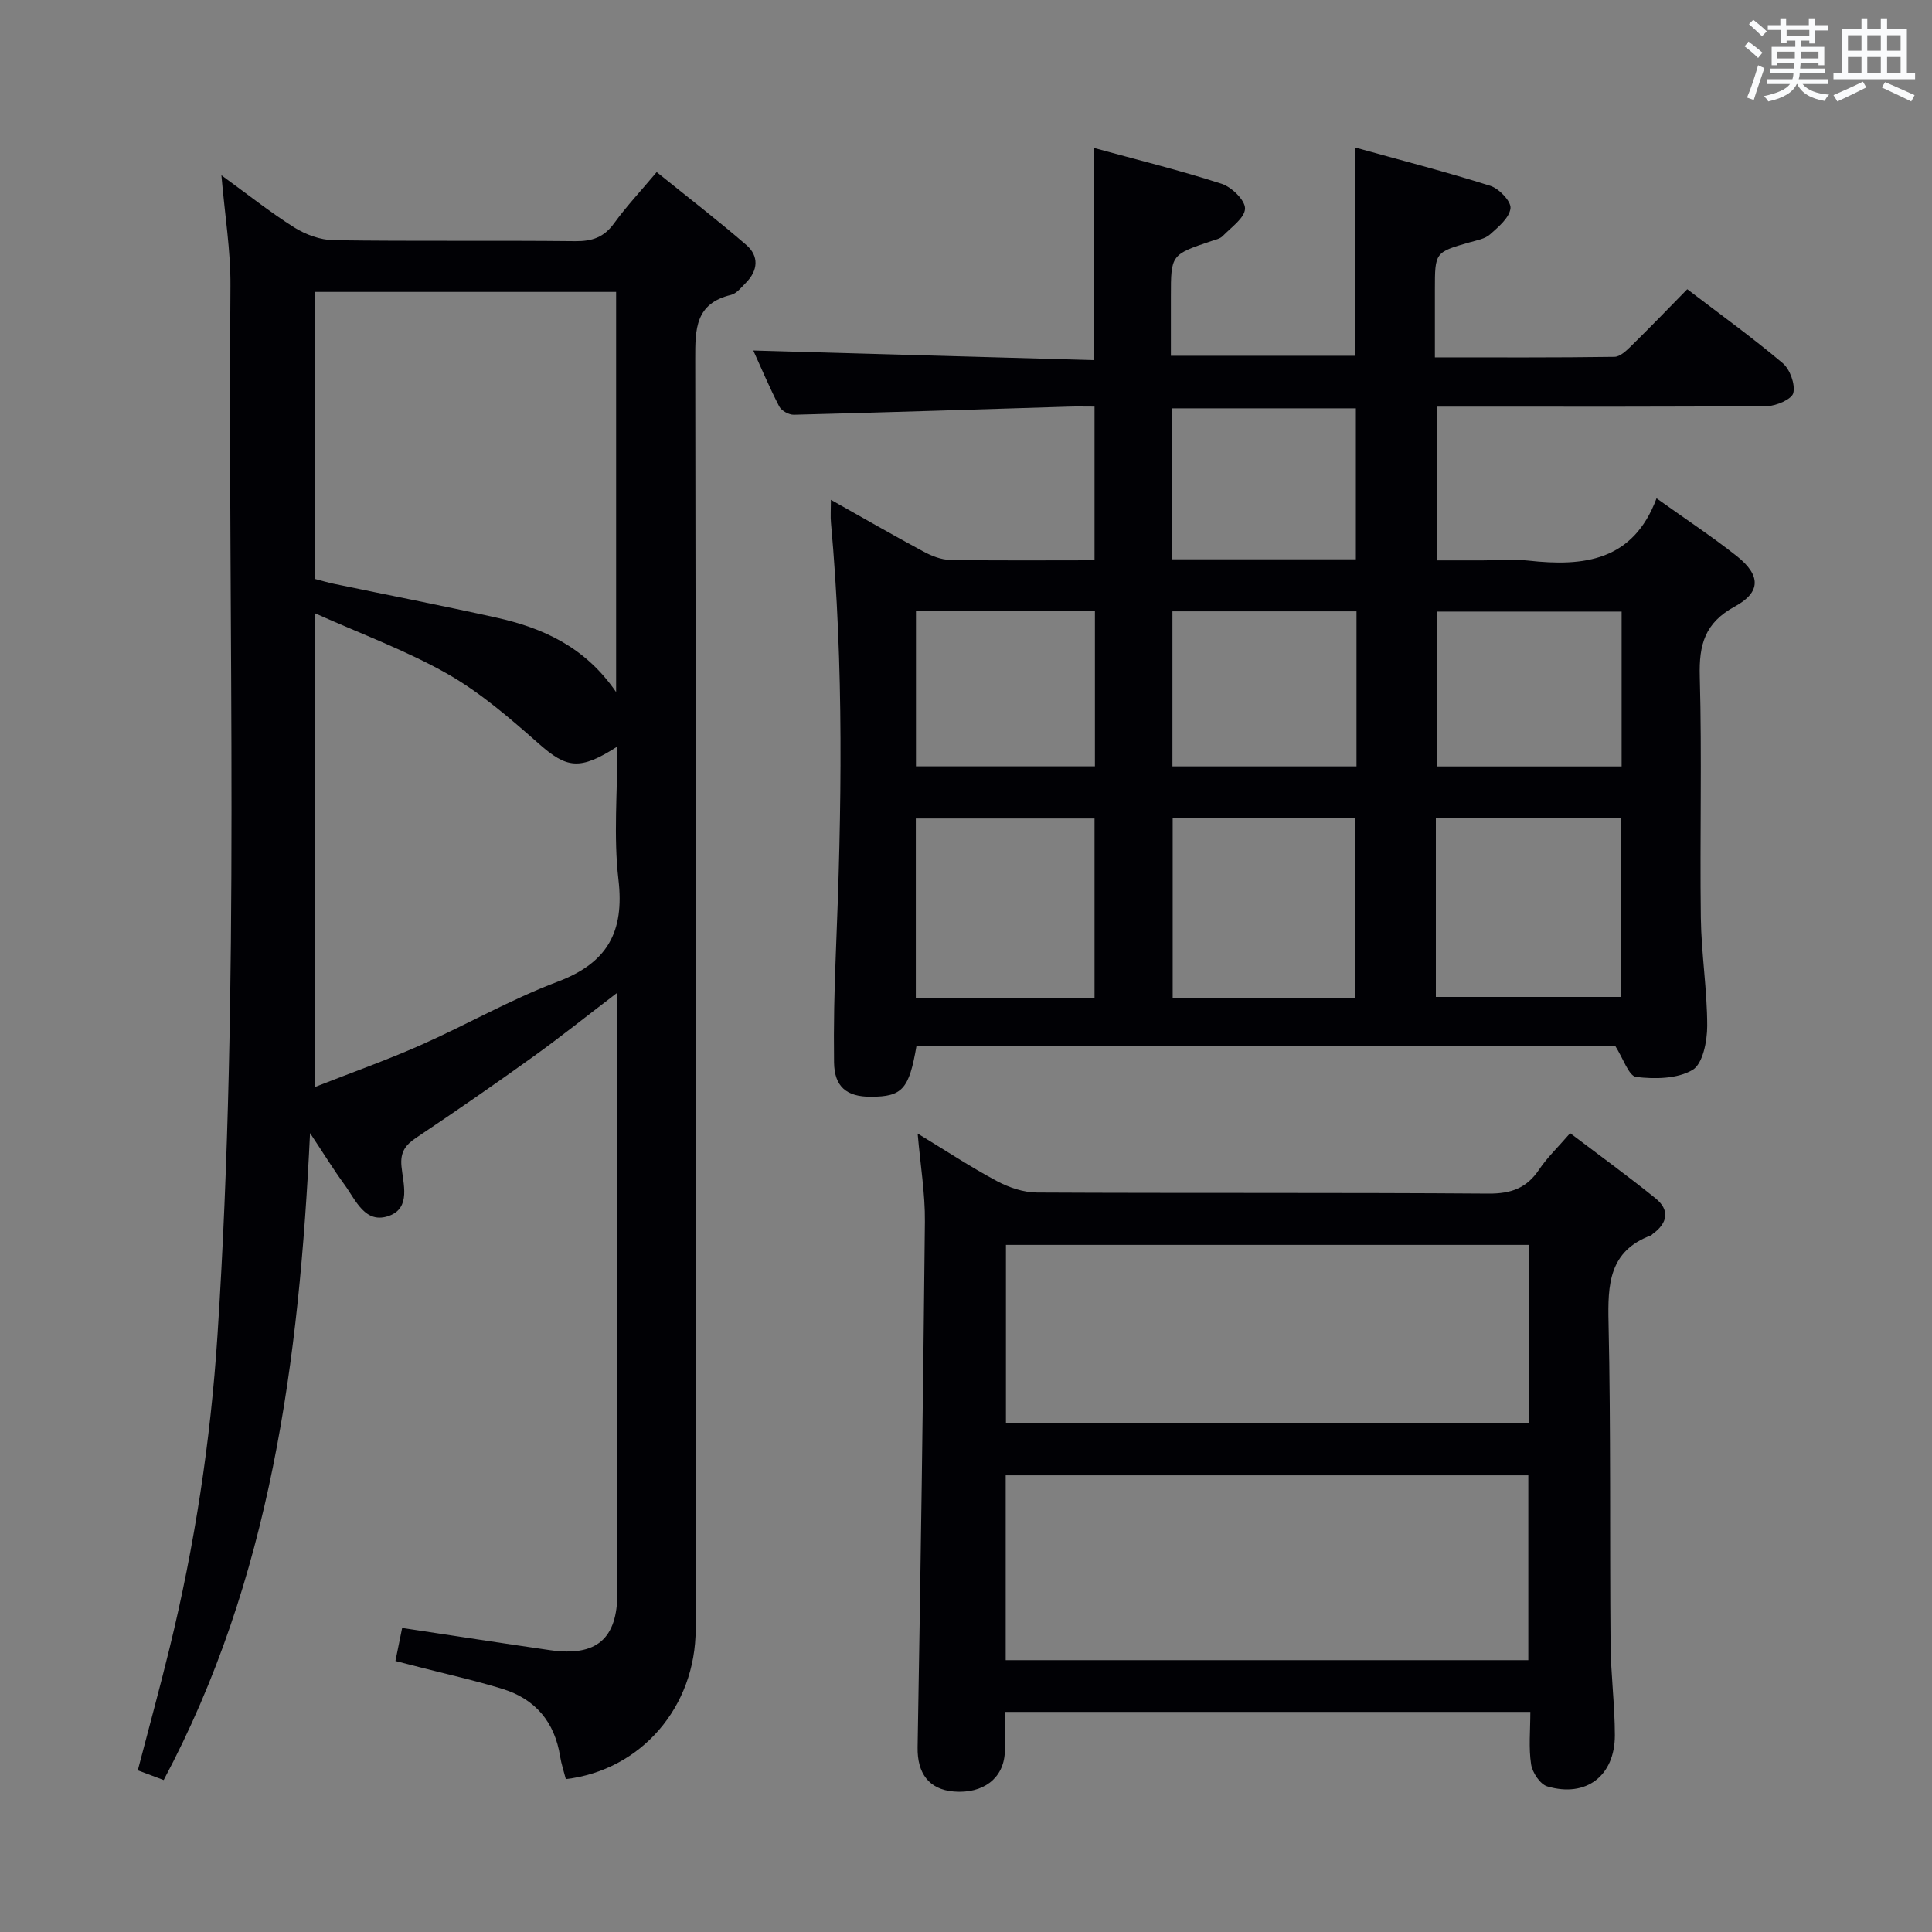 <svg enable-background="new 0 0 400 400" viewBox="0 0 400 400" xmlns="http://www.w3.org/2000/svg"><rect x="0" y="0" width="400" height="400" fill="#808080" stroke="none"/><g fill="#010105"><path d="m334.38 216.48c-47.54 0-96.11 0-144.62 0-1.54 9.04-2.94 10.58-9.47 10.59-5.03.01-7.54-2.08-7.61-7.12-.1-7.49.06-14.99.37-22.47 1.22-29.78 1.69-59.54-1.01-89.27-.12-1.29-.01-2.6-.01-4.73 6.74 3.79 12.89 7.34 19.14 10.7 1.69.91 3.68 1.71 5.55 1.74 9.82.17 19.65.08 29.89.08 0-10.51 0-20.87 0-31.82-1.84 0-3.63-.05-5.41.01-18.94.58-37.89 1.2-56.83 1.68-1.03.03-2.58-.83-3.04-1.72-2.03-3.93-3.75-8.02-5.37-11.58 23.57.67 46.96 1.32 70.56 1.99 0-15.01 0-29.19 0-43.92 8.92 2.44 17.76 4.62 26.41 7.41 2.07.67 4.88 3.41 4.84 5.13-.05 1.95-2.87 3.88-4.62 5.69-.53.55-1.47.75-2.26 1.01-8.46 2.84-8.47 2.84-8.47 11.51v12.27h38.11c0-14.12 0-28.16 0-43.13 9.4 2.61 18.79 5.03 28.02 7.94 1.81.57 4.35 3.22 4.18 4.65-.22 1.97-2.51 3.88-4.26 5.43-1.04.92-2.7 1.19-4.13 1.6-7.25 2.08-7.26 2.06-7.26 9.84v14c12.65 0 24.92.07 37.18-.11 1.21-.02 2.55-1.35 3.57-2.35 3.8-3.73 7.5-7.57 11.5-11.65 6.72 5.13 13.42 9.97 19.73 15.28 1.52 1.28 2.64 4.32 2.23 6.19-.28 1.28-3.5 2.7-5.42 2.72-20.82.19-41.65.12-62.48.12-1.82 0-3.64 0-5.88 0v31.83h9.46c3.17 0 6.36-.29 9.49.05 11.43 1.27 21.66.1 26.51-12.9 6.13 4.38 11.54 7.95 16.61 11.96 4.97 3.94 5.07 7.47-.42 10.45-6.2 3.37-7.42 7.9-7.24 14.45.46 16.65 0 33.32.22 49.98.1 7.47 1.32 14.93 1.32 22.39 0 3.16-.91 7.86-3.03 9.11-3.15 1.87-7.82 1.92-11.68 1.46-1.54-.2-2.67-3.83-4.37-6.49zm-37.1-10.08h38.26c0-12.64 0-24.84 0-37.02-12.94 0-25.49 0-38.26 0zm-16.69.17c0-12.6 0-24.95 0-37.18-12.83 0-25.25 0-37.8 0v37.18zm-53.98.02c0-12.8 0-25.04 0-37.13-12.63 0-24.86 0-37 0v37.13zm109.13-79.97c-13.09 0-25.76 0-38.29 0v32.06h38.29c0-10.76 0-21.2 0-32.06zm-54.89-.05c-12.96 0-25.46 0-38.11 0v32.1h38.11c0-10.78 0-21.23 0-32.1zm-91.21-.16v32.25h37.05c0-10.9 0-21.46 0-32.25-12.39 0-24.49 0-37.05 0zm91.08-10.61c0-10.65 0-20.88 0-31.26-12.79 0-25.3 0-38.01 0v31.26z"/><path d="m83.26 337.05c10.6 1.6 20.6 3.15 30.62 4.6 9.6 1.38 13.94-2.32 13.94-11.85.02-39.66.01-79.32.01-118.97 0-1.42 0-2.85 0-5.32-6.37 4.86-11.77 9.18-17.38 13.22-7.97 5.72-16.04 11.32-24.2 16.77-2.31 1.54-3.41 2.99-3.13 5.96.34 3.62 1.99 8.57-2.51 10.24-5.03 1.86-6.95-3.26-9.32-6.48-2.21-3.02-4.17-6.22-7.1-10.63-2.25 47.33-8.15 92.35-30.3 133.95-1.82-.68-3.45-1.29-5.36-2.01 2.24-8.6 4.52-16.89 6.56-25.23 5.22-21.33 8.51-42.94 9.94-64.87 4.72-72.37 2.12-144.83 2.68-217.25.06-7.26-1.15-14.53-1.87-22.89 5.49 3.98 10.12 7.68 15.1 10.81 2.36 1.48 5.41 2.59 8.16 2.63 16.66.24 33.33.02 49.99.2 3.49.04 5.94-.79 8.03-3.67 2.53-3.49 5.5-6.66 8.84-10.63 6.28 5.07 12.55 9.9 18.53 15.06 2.69 2.32 2.48 5.3-.08 7.88-.93.94-1.91 2.21-3.07 2.49-7.4 1.78-7.41 7.07-7.4 13.27.15 87.65.12 175.29.09 262.94 0 16.13-11.28 29.22-26.88 31.08-.39-1.53-.92-3.09-1.18-4.68-1.12-7.12-5.11-11.89-11.91-13.99-5.7-1.76-11.54-3.05-17.32-4.54-1.57-.41-3.14-.8-4.87-1.25.52-2.49.93-4.56 1.39-6.84zm-18.11-111.98c7.7-3.03 14.89-5.57 21.85-8.65 9.56-4.23 18.7-9.49 28.45-13.17 10.33-3.9 13.86-10.32 12.59-21.16-1.04-8.93-.21-18.08-.21-27.54-7.81 5.04-10.51 4.51-16.27-.57-5.94-5.24-12.06-10.56-18.9-14.45-8.54-4.85-17.88-8.27-27.52-12.59.01 33.38.01 65.33.01 98.13zm62.41-164.63c-21.18 0-41.74 0-62.37 0v59.42c1.4.36 2.65.74 3.94 1.01 11.2 2.33 22.43 4.51 33.59 6.99 9.63 2.14 18.4 6.03 24.84 15.43 0-28.5 0-55.56 0-82.85z"/><path d="m208.06 354.43c0 2.89.12 5.68-.03 8.46-.28 5.34-4.53 8.51-10.53 8.03-5.19-.42-7.61-3.79-7.52-9.15.62-36.28 1.15-72.56 1.51-108.84.06-5.77-.92-11.56-1.5-18.24 5.8 3.52 10.98 6.94 16.42 9.85 2.5 1.33 5.52 2.35 8.31 2.36 31.16.16 62.32-.01 93.48.22 4.65.03 7.88-1.13 10.45-4.97 1.65-2.47 3.86-4.56 6.43-7.54 5.94 4.5 11.93 8.85 17.68 13.49 3 2.42 2.51 5.13-.57 7.36-.13.1-.24.26-.38.32-8.7 3.24-8.96 10.15-8.78 18.08.49 22.15.23 44.32.42 66.47.05 6.31.88 12.62.89 18.93 0 8.43-5.95 12.96-13.98 10.6-1.49-.44-3.1-2.86-3.36-4.57-.53-3.41-.16-6.95-.16-10.86-36.27 0-72.28 0-108.78 0zm.16-10.71h108.2c0-12.98 0-25.68 0-38.27-36.29 0-72.17 0-108.2 0zm.05-49.11h108.23c0-12.47 0-24.55 0-36.87-36.22 0-72.12 0-108.23 0z"/></g><path d="m361.2 9.6.8-1c.9.7 1.9 1.4 2.9 2.3l-.9 1.1c-1-1-2-1.8-2.8-2.4zm.5 10.6c.9-2.1 1.6-4.3 2.3-6.7.4.2.8.4 1.3.6-.7 2.1-1.5 4.3-2.2 6.6zm.4-15.2.9-.9c1 .8 2 1.6 2.8 2.4l-1 1c-.9-.9-1.8-1.7-2.7-2.5zm12.5-1.2h1.2v1.4h2.7v1.1h-2.7v2.7h-1.2v-.6h-1.8v1.3h4.9v3.8h-1.2v-.5h-3.7c0 .4-.1.9-.1 1.2h5.1v1h-5.2c0 .5-.1.9-.2 1.2h6v1h-5.2c1.1 1.3 2.9 2 5.5 2.2-.4.4-.7.8-.9 1.3-2.9-.5-4.8-1.6-5.7-3.5h-.1c-.8 1.7-2.7 2.9-5.9 3.6-.2-.4-.6-.8-.9-1.1 2.8-.6 4.6-1.4 5.4-2.5h-4.8v-1h5.3c.1-.3.2-.7.2-1.2h-4.9v-1h5c0-.4 0-.8.1-1.2h-3.5v.5h-1.2v-3.8h4.9v-1.3h-1.8v.5h-1.2v-2.7h-2.7v-1h2.6v-1.4h1.2v1.4h4.7v-1.4zm-6.6 8.3h3.6c0-.4 0-.9 0-1.4h-3.6zm1.9-4.6h4.7v-1.3h-4.7zm6.6 3.2h-3.7v1.4h3.7z" fill="#fafbfc"/><path d="m385.3 3.8h1.3v2.2h2.8v-2.2h1.3v2.2h4.1v9.1h1.7v1.3h-16.9v-1.3h1.7v-9.1h4.1v-2.2zm.4 13.1.7 1.2c-1.8.9-3.8 1.9-6 2.9-.2-.4-.5-.8-.8-1.3 2.3-1 4.3-1.9 6.1-2.8zm-3.1-6.4h2.8v-3.2h-2.8zm0 4.6h2.8v-3.3h-2.8zm4-4.6h2.8v-3.2h-2.8zm0 4.6h2.8v-3.3h-2.8zm3.7 1.9c2.1.9 4.1 1.8 6.1 2.7l-.7 1.3c-2.2-1.1-4.2-2-6.1-2.9zm3.2-9.7h-2.8v3.2h2.8zm-2.8 7.8h2.8v-3.3h-2.8z" fill="#fafbfc"/></svg>